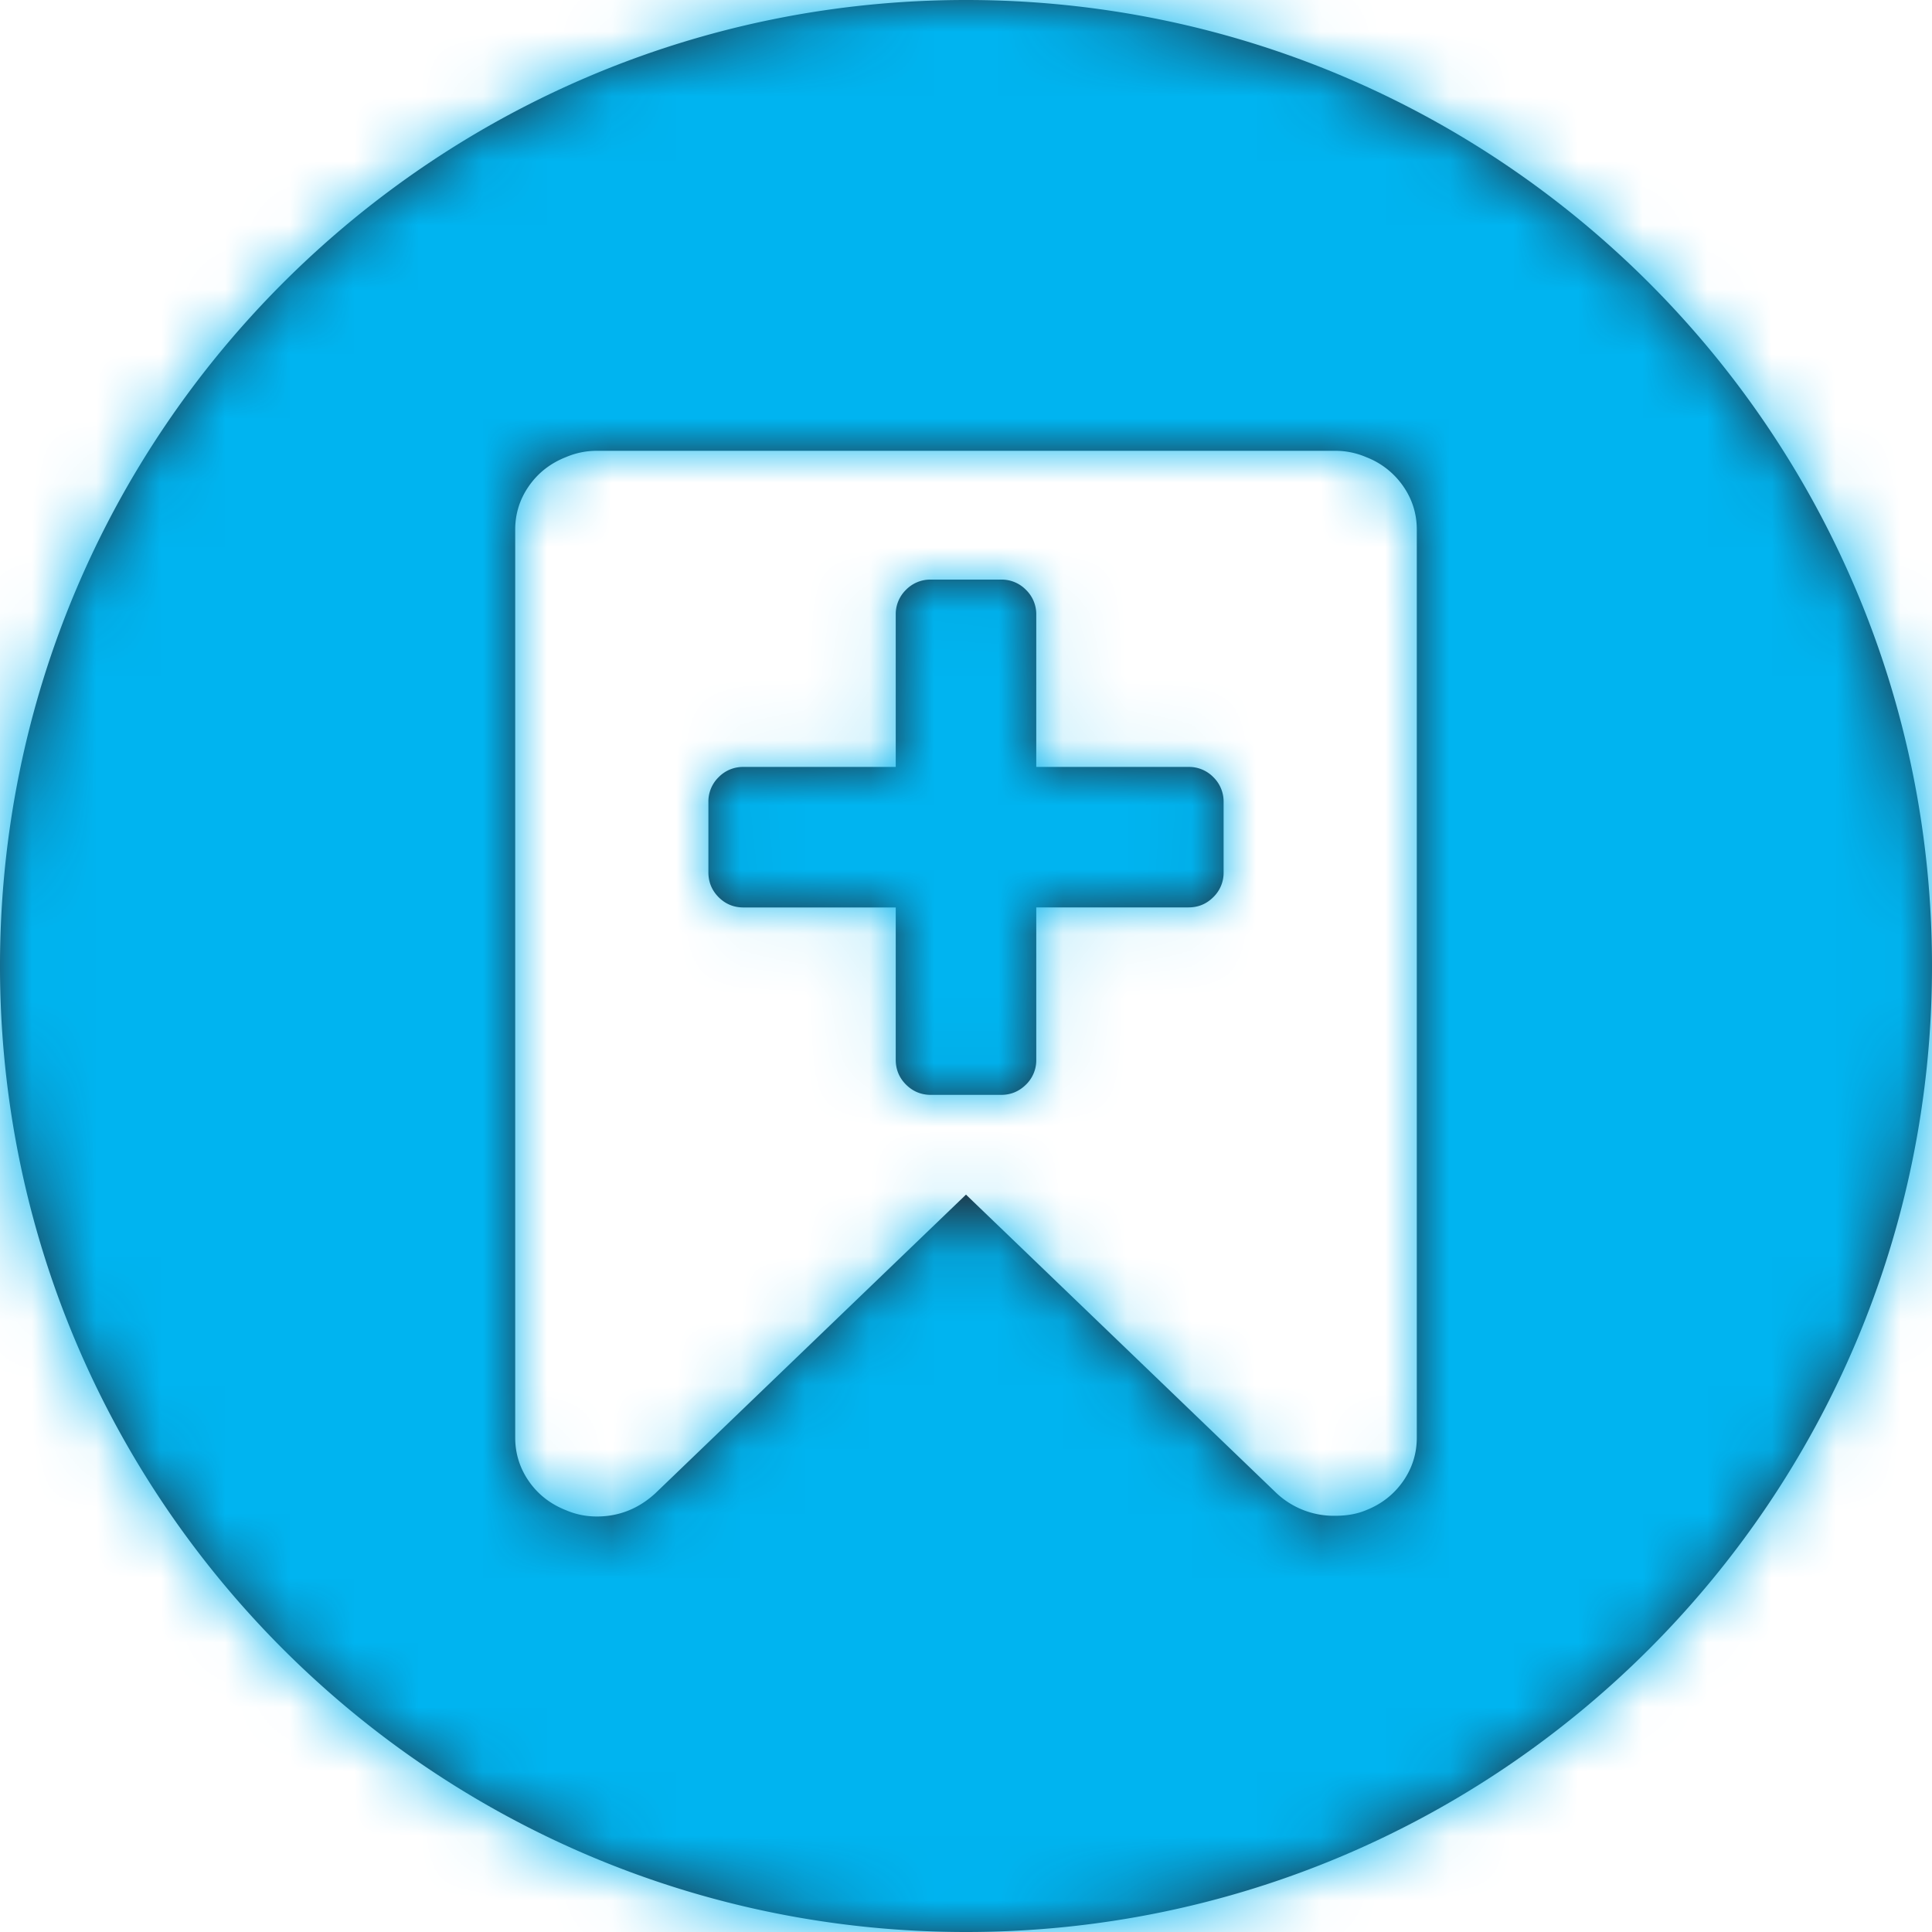 <svg width="30" height="30" xmlns="http://www.w3.org/2000/svg" xmlns:xlink="http://www.w3.org/1999/xlink">
  <defs>
    <path d="M15.001 0C6.717 0 0 6.715 0 15.001 0 23.285 6.717 30 15.001 30 23.285 30 30 23.285 30 15.001 30 6.715 23.285 0 15.001 0m6.786 7.547a1.24 1.24 0 0 0-.574-.449A1.212 1.212 0 0 0 20.73 7H9.268c-.167 0-.327.033-.48.098-.241.095-.433.245-.575.449-.142.204-.213.43-.213.678v14.098c0 .248.071.474.213.679.142.204.334.353.574.448.154.066.314.098.481.098.343 0 .646-.12.908-.36L15 18.55l4.823 4.637a1.3 1.3 0 0 0 .908.35c.182 0 .343-.028.482-.087.24-.095.43-.244.574-.449.142-.204.213-.43.213-.678V8.225c0-.248-.071-.474-.213-.678m-2.946 4.521a.526.526 0 0 0-.387-.159h-2.363V9.546a.527.527 0 0 0-.16-.387.526.526 0 0 0-.386-.159h-1.09a.527.527 0 0 0-.387.159.527.527 0 0 0-.159.387v2.363h-2.364a.527.527 0 0 0-.386.159.527.527 0 0 0-.159.387v1.09c0 .152.053.28.159.387.106.106.235.159.386.159h2.364v2.364c0 .151.053.28.159.386.106.106.235.16.387.16h1.09c.152 0 .28-.054.387-.16a.526.526 0 0 0 .159-.386V14.09h2.363c.152 0 .28-.053.387-.16a.524.524 0 0 0 .159-.385v-1.091a.528.528 0 0 0-.16-.387" id="a"/>
  </defs>
  <g fill="none" fill-rule="evenodd">
    <mask id="b" fill="#fff">
      <use xlink:href="#a"/>
    </mask>
    <use fill="#212B36" xlink:href="#a"/>
    <g mask="url(#b)" fill="#00B4F0">
      <rect width="30" height="30" rx="4"/>
    </g>
  </g>
</svg>
